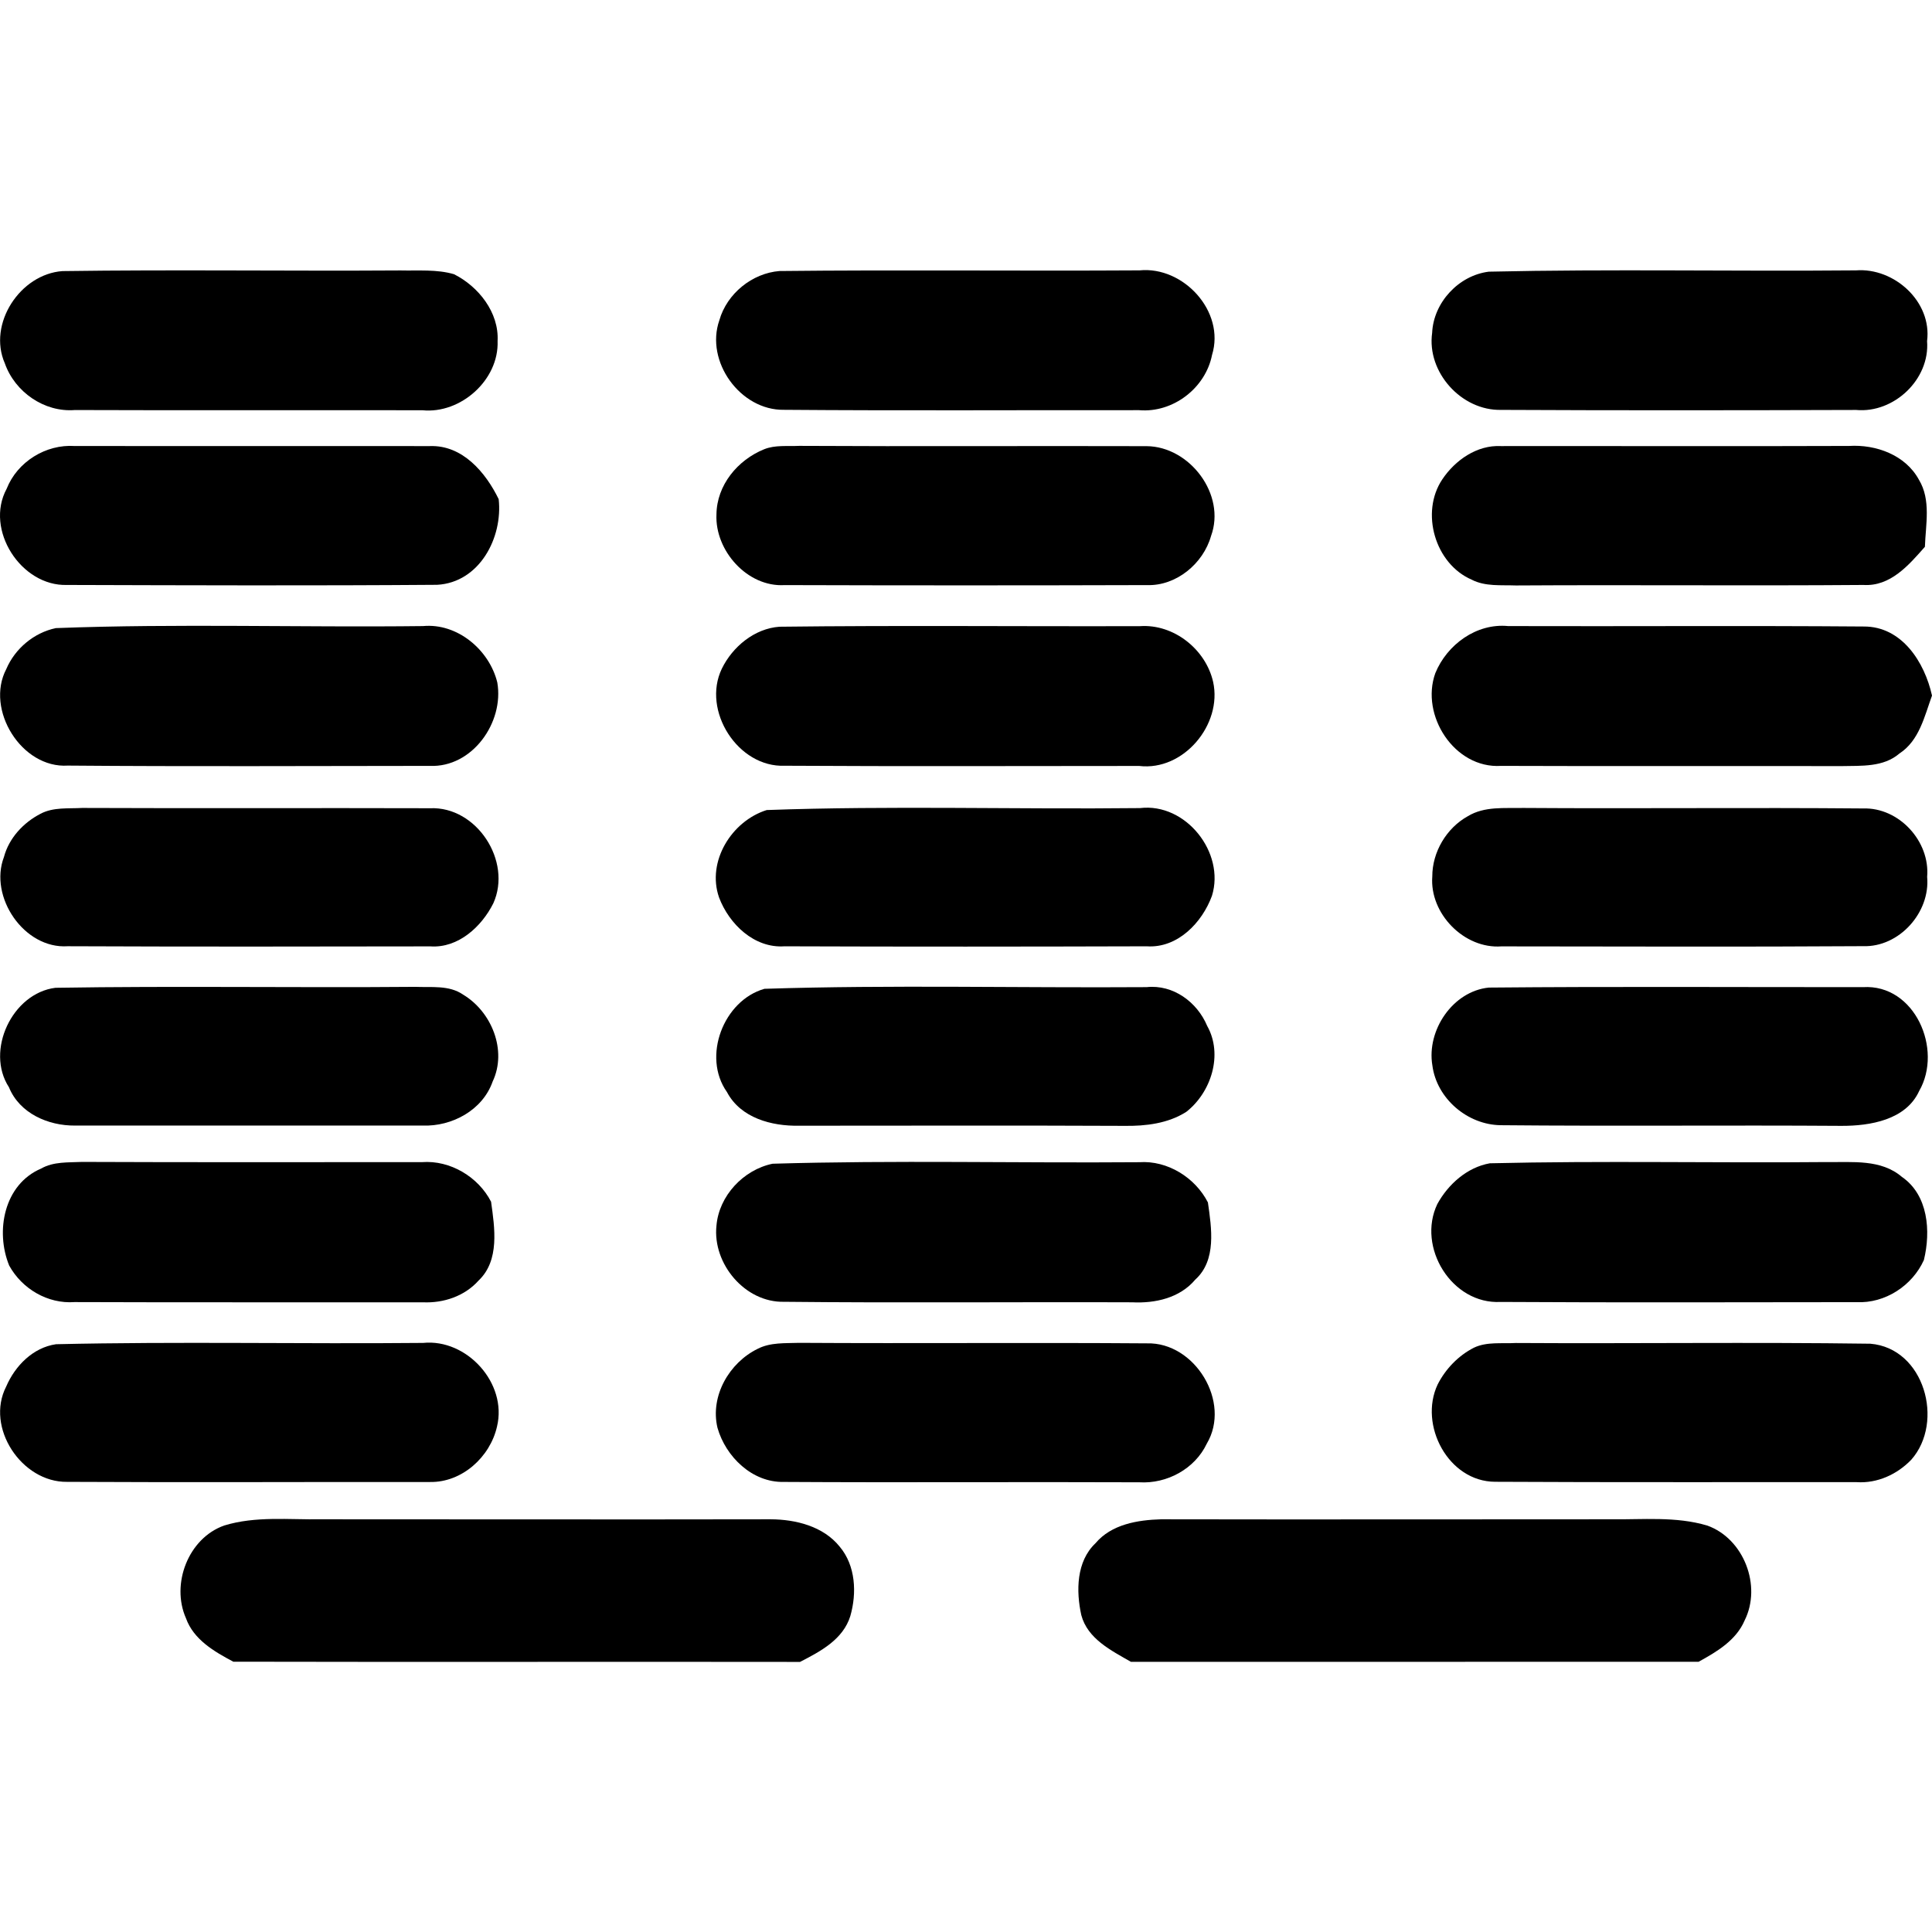 <svg xmlns="http://www.w3.org/2000/svg" xmlns:xlink="http://www.w3.org/1999/xlink" style="isolation:isolate" viewBox="0 0 512 512"><defs><clipPath id="_clipPath_hhboHbaHzWOL2AYfJGANKBS5tSmmsNii"><rect width="512" height="512"/></clipPath></defs><g clip-path="url(#_clipPath_hhboHbaHzWOL2AYfJGANKBS5tSmmsNii)"><g><path d="M 16.553 71.843 C 46.389 71.421 76.282 71.862 106.137 71.67 C 110.857 71.785 115.731 71.325 120.316 72.668 C 126.821 75.93 132.27 82.818 131.867 90.378 C 132.251 100.681 122.101 109.737 111.932 108.72 C 81.252 108.663 50.552 108.778 19.853 108.663 C 11.737 109.315 3.947 103.885 1.28 96.287 C -3.305 85.83 5.329 72.649 16.553 71.843 Z"/><path d="M 206.581 71.824 C 238.374 71.478 270.205 71.843 301.998 71.651 C 313.606 70.5 324.754 82.549 321.204 94.062 C 319.478 102.849 310.843 109.469 301.883 108.701 C 270.512 108.663 239.142 108.855 207.771 108.605 C 196.201 108.797 186.819 95.788 190.637 84.871 C 192.632 77.829 199.309 72.399 206.581 71.824 Z"/><path d="M 394.556 71.996 C 426.963 71.267 459.428 71.939 491.854 71.651 C 501.984 70.884 512.038 79.94 510.695 90.397 C 511.482 100.528 501.908 109.565 491.911 108.644 C 460.54 108.74 429.17 108.778 397.818 108.624 C 387.304 108.874 378.075 98.647 379.533 88.209 C 379.897 80.151 386.575 72.975 394.556 71.996 Z"/><path d="M 1.76 129.538 C 4.58 122.382 12.14 117.681 19.815 118.199 C 51.186 118.237 82.576 118.199 113.946 118.218 C 122.561 117.911 128.701 125.183 132.155 132.282 C 133.287 142.509 127.051 154.366 115.846 154.98 C 83.151 155.23 50.437 155.115 17.743 155.019 C 5.597 155.402 -4.111 140.379 1.76 129.538 Z"/><path d="M 382.219 127.044 C 385.634 121.94 391.41 117.892 397.761 118.218 C 428.498 118.18 459.255 118.295 490.012 118.18 C 497.149 117.738 504.978 120.578 508.527 127.121 C 511.789 132.493 510.312 139.017 510.12 144.907 C 505.841 149.761 500.987 155.46 493.83 155.019 C 463.131 155.268 432.412 154.961 401.713 155.153 C 397.799 154.999 393.597 155.479 390.009 153.618 C 380.281 149.416 376.348 135.812 382.219 127.044 Z"/><path d="M 202.494 119.062 C 205.43 117.873 208.692 118.314 211.781 118.16 C 242.48 118.333 273.179 118.141 303.879 118.237 C 315.295 118.333 324.965 131.073 320.936 142.048 C 318.864 149.378 311.707 155.326 303.955 155.057 C 271.951 155.153 239.928 155.153 207.924 155.057 C 198.062 155.652 189.428 145.905 189.869 136.33 C 189.946 128.56 195.491 121.902 202.494 119.062 Z"/><path d="M 14.807 166.454 C 47.176 165.226 79.678 166.301 112.104 165.917 C 121.218 165.073 129.68 172.229 131.79 180.864 C 133.632 191.455 125.152 203.466 113.889 202.967 C 81.923 202.986 49.938 203.159 17.973 202.89 C 5.712 203.677 -3.958 188.039 1.664 177.314 C 3.986 171.865 9.013 167.663 14.807 166.454 Z"/><path d="M 206.581 166.09 C 238.432 165.706 270.301 166.032 302.152 165.936 C 311.074 165.341 319.535 172.076 321.492 180.71 C 323.987 192.011 313.645 204.387 301.902 202.986 C 270.589 202.986 239.276 203.12 207.963 202.929 C 195.587 203.447 185.936 188.346 191.289 177.218 C 194.129 171.385 199.962 166.55 206.581 166.09 Z"/><path d="M 380.377 178.388 C 383.466 170.829 391.295 165.092 399.679 165.917 C 431.088 166.013 462.498 165.783 493.907 166.032 C 504.018 165.974 510.043 175.491 512 184.336 C 510.005 189.843 508.623 196.271 503.366 199.686 C 499.126 203.351 493.273 202.909 488.055 203.025 C 457.969 202.967 427.865 203.082 397.78 202.967 C 385.442 203.734 376.348 189.555 380.377 178.388 Z"/><path d="M 203.185 214.671 C 236.11 213.481 269.15 214.518 302.113 214.153 C 314.259 212.695 324.716 225.953 321.185 237.388 C 318.576 244.526 312.052 251.337 303.898 250.781 C 271.894 250.877 239.89 250.896 207.886 250.781 C 199.904 251.337 193.227 244.91 190.56 237.849 C 187.222 228.294 193.899 217.587 203.185 214.671 Z"/><path d="M 10.759 215.65 C 14.135 213.865 18.107 214.326 21.772 214.115 C 52.51 214.249 83.247 214.095 113.966 214.191 C 126.322 213.654 135.781 228.217 130.735 239.384 C 127.646 245.562 121.448 251.299 114.081 250.8 C 82.038 250.858 49.996 250.896 17.935 250.762 C 6.384 251.529 -2.999 237.676 1.05 227.104 C 2.393 222.077 6.211 217.99 10.759 215.65 Z"/><path d="M 388.992 216.302 C 393.405 213.616 398.72 214.23 403.632 214.115 C 433.679 214.326 463.706 213.98 493.753 214.249 C 503.251 213.942 511.52 222.941 510.714 232.381 C 511.578 241.801 503.308 251.069 493.734 250.743 C 461.788 250.954 429.841 250.819 397.895 250.8 C 388.033 251.529 378.823 242.108 379.571 232.285 C 379.552 225.819 383.332 219.429 388.992 216.302 Z"/><path d="M 14.692 261.775 C 46.446 261.257 78.258 261.794 110.032 261.526 C 114.272 261.718 119.012 261.008 122.715 263.579 C 130.274 268.088 134.457 278.372 130.562 286.603 C 127.895 294.22 119.779 298.576 111.97 298.288 C 81.271 298.307 50.572 298.307 19.872 298.288 C 12.773 298.346 5.194 295.065 2.374 288.138 C -3.939 278.429 3.256 263.195 14.692 261.775 Z"/><path d="M 202.59 262.044 C 236.302 260.969 270.109 261.833 303.859 261.602 C 310.901 260.854 317.271 265.555 319.919 271.887 C 324.178 279.485 320.974 289.481 314.393 294.643 C 309.558 297.732 303.648 298.442 298.026 298.365 C 269.265 298.23 240.504 298.326 211.743 298.326 C 204.49 298.461 196.278 296.293 192.651 289.404 C 185.994 280.003 191.75 265.114 202.59 262.044 Z"/><path d="M 394.556 261.718 C 427.596 261.411 460.675 261.622 493.715 261.602 C 507.433 260.758 514.955 278.065 508.604 289.117 C 505.093 296.811 495.595 298.384 488.035 298.365 C 457.931 298.154 427.827 298.48 397.722 298.192 C 388.896 298.096 380.722 291.131 379.59 282.324 C 378.036 273.038 385.001 262.677 394.556 261.718 Z"/><path d="M 204.739 308.4 C 237.089 307.44 269.534 308.246 301.921 307.997 C 309.404 307.479 316.753 312.083 320.111 318.665 C 321.07 325.438 322.452 333.976 316.753 339.118 C 312.647 343.991 306.143 345.431 300.041 345.124 C 269.304 345.008 238.566 345.315 207.828 344.989 C 197.448 345.258 188.795 334.897 189.869 324.824 C 190.522 316.899 197.026 309.992 204.739 308.4 Z"/><path d="M 394.825 308.284 C 424.603 307.575 454.401 308.227 484.179 307.958 C 490.894 308.054 498.492 307.152 503.999 311.872 C 511.021 316.688 511.712 326.301 509.851 333.918 C 506.781 340.73 499.567 345.45 492.007 345.085 C 460.579 345.104 429.131 345.219 397.684 345.028 C 384.752 345.718 375.427 330.522 380.914 319.068 C 383.792 313.83 388.819 309.34 394.825 308.284 Z"/><path d="M 10.893 309.685 C 14.174 307.805 18.088 308.093 21.734 307.92 C 51.761 308.054 81.789 307.958 111.836 307.977 C 119.319 307.421 126.763 311.892 130.14 318.473 C 131.1 325.38 132.462 334.033 126.821 339.367 C 123.118 343.512 117.534 345.373 112.066 345.124 C 81.309 345.085 50.533 345.181 19.757 345.066 C 12.639 345.584 5.828 341.555 2.431 335.377 C -1.291 326.263 1.069 313.868 10.893 309.685 Z"/><path d="M 14.845 356.233 C 47.233 355.485 79.698 356.194 112.124 355.887 C 123.713 354.717 134.496 366.575 131.713 378.048 C 129.891 386.126 122.427 392.899 113.946 392.746 C 81.904 392.707 49.843 392.88 17.781 392.707 C 5.751 392.88 -3.939 378.298 1.645 367.438 C 4.005 361.951 8.744 357.115 14.845 356.233 Z"/><path d="M 200.806 357.442 C 204.183 355.715 208.078 356.003 211.762 355.868 C 242.48 356.06 273.218 355.772 303.955 356.003 C 316.657 355.657 326.366 371.582 319.804 382.596 C 316.638 389.273 309.251 393.264 301.941 392.822 C 270.531 392.688 239.122 392.918 207.713 392.726 C 199.367 392.918 192.325 386.069 190.138 378.375 C 188.142 369.952 193.265 361.125 200.806 357.442 Z"/><path d="M 390.604 357.154 C 394.019 355.523 398.01 356.118 401.694 355.907 C 433.007 356.098 464.359 355.657 495.653 356.098 C 509.985 357.269 515.358 376.82 506.513 386.836 C 502.771 390.731 497.495 393.149 492.046 392.784 C 460.099 392.746 428.153 392.861 396.226 392.688 C 383.812 392.65 375.926 377.626 380.991 366.901 C 383.082 362.795 386.459 359.264 390.604 357.154 Z"/><path d="M 59.417 404.277 C 67.725 401.725 76.532 402.761 85.108 402.627 C 124.806 402.627 164.523 402.704 204.24 402.627 C 210.879 402.665 218.189 404.469 222.526 409.88 C 226.766 414.907 227.092 422.179 225.346 428.261 C 223.427 434.497 217.383 437.662 212.011 440.425 C 161.952 440.349 111.893 440.483 61.834 440.368 C 56.807 437.701 51.32 434.535 49.286 428.856 C 45.257 419.78 49.9 407.635 59.417 404.277 Z"/><path d="M 290.313 408.978 C 294.534 403.951 301.499 402.8 307.735 402.627 C 347.395 402.704 387.073 402.627 426.733 402.627 C 435.31 402.742 444.116 401.802 452.463 404.296 C 462.133 407.769 466.93 420.26 462.344 429.431 C 460.099 434.708 454.938 437.758 450.141 440.387 C 399.986 440.406 349.851 440.406 299.715 440.406 C 294.515 437.413 288.222 434.324 286.553 428.011 C 285.152 421.622 285.229 413.794 290.313 408.978 Z"/></g></g></svg>